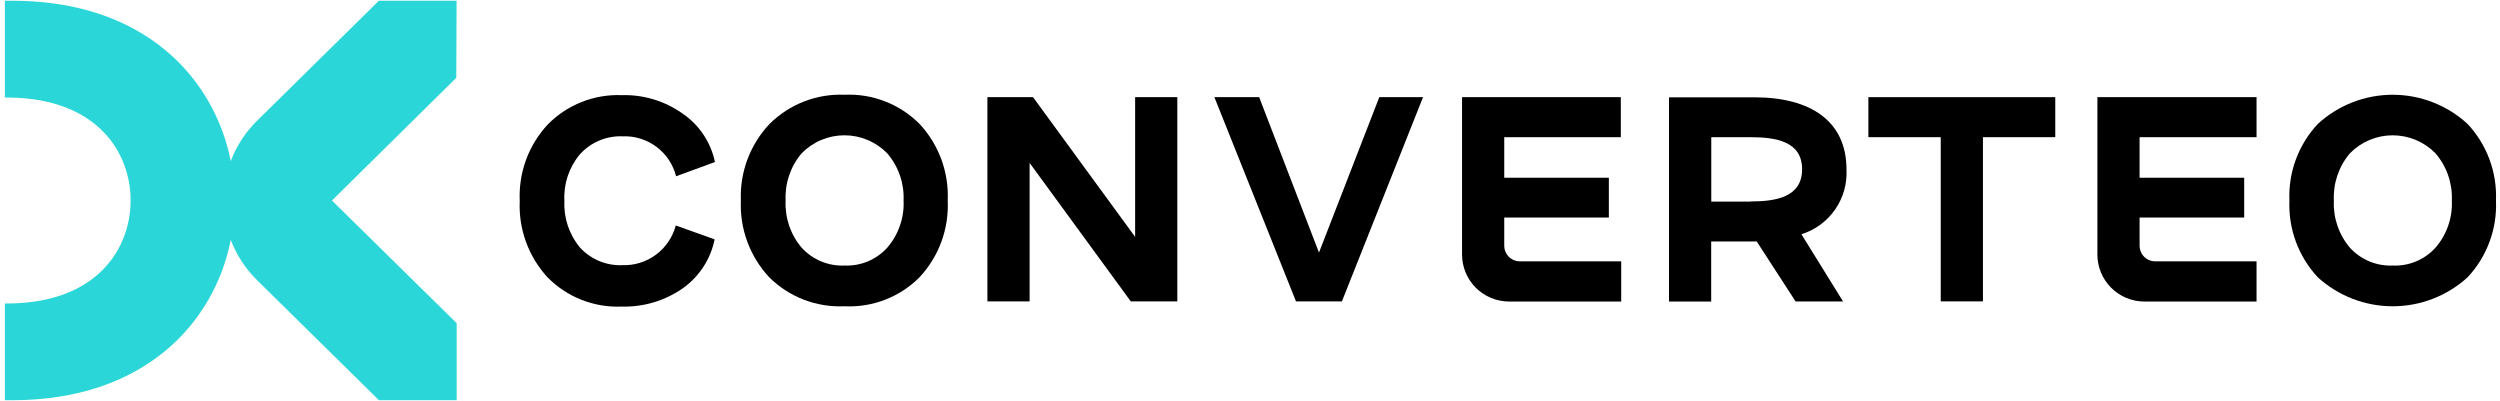 <svg height="34" width="212" viewBox="0 0 212 34">
<path d="M96.259 20.087L87.6 8.239H83.732V25.557H87.311V13.814L95.89 25.557H99.837V8.239H96.259V20.087Z" fill="currentColor"></path>
<path d="M111.85 21.419L106.776 8.239H102.98L109.9 25.557H113.794L120.674 8.239H116.964L111.85 21.419Z" fill="currentColor"></path>
<path d="M177.859 8.239H177.826H177.859V21.57C177.857 22.095 177.959 22.614 178.159 23.1C178.358 23.585 178.652 24.026 179.022 24.398C179.393 24.769 179.833 25.064 180.317 25.265C180.802 25.466 181.321 25.57 181.846 25.57H191.355V22.163H182.755C182.411 22.163 182.081 22.029 181.835 21.789C181.589 21.549 181.446 21.222 181.437 20.878V18.447H190.307V15.073H181.437V11.633H191.355V8.239H177.859Z" fill="currentColor"></path>
<path d="M123.982 8.239H123.949H123.982V21.57C123.98 22.095 124.082 22.614 124.282 23.1C124.481 23.585 124.775 24.026 125.145 24.398C125.516 24.769 125.956 25.064 126.44 25.265C126.925 25.466 127.444 25.57 127.969 25.57H137.478V22.163H128.845C128.507 22.155 128.185 22.017 127.946 21.777C127.707 21.538 127.569 21.216 127.56 20.878V18.447H136.43V15.073H127.56V11.633H137.445V8.239H123.982Z" fill="currentColor"></path>
<path d="M164.574 8.239H158.439V11.633H164.574V25.557H168.153V11.633H174.287V8.239H168.153H164.574Z" fill="currentColor"></path>
<path d="M156.582 14.368C156.582 10.283 153.564 8.253 148.78 8.253H141.531V25.57H145.109V20.477H148.971L152.266 25.564H156.292L152.76 19.864C153.918 19.503 154.922 18.767 155.614 17.772C156.306 16.777 156.647 15.579 156.582 14.368ZM148.444 17.096H145.116V11.633H148.444C150.592 11.633 152.819 11.989 152.819 14.355C152.819 16.721 150.592 17.083 148.444 17.083V17.096Z" fill="currentColor"></path>
<path d="M52.792 11.56C53.823 11.517 54.837 11.83 55.664 12.447C56.491 13.064 57.08 13.947 57.332 14.947L60.627 13.741C60.282 12.074 59.304 10.605 57.899 9.643C56.391 8.567 54.572 8.014 52.72 8.068C51.56 8.023 50.404 8.221 49.325 8.649C48.245 9.077 47.267 9.725 46.453 10.552C45.645 11.42 45.018 12.44 44.609 13.554C44.201 14.667 44.019 15.851 44.074 17.036C44.019 18.224 44.201 19.411 44.609 20.527C45.018 21.644 45.645 22.668 46.453 23.54C47.269 24.363 48.248 25.007 49.327 25.43C50.406 25.853 51.562 26.047 52.72 25.998C54.567 26.048 56.382 25.506 57.899 24.449C59.294 23.459 60.26 21.975 60.601 20.298L57.306 19.118C57.044 20.111 56.451 20.986 55.626 21.598C54.801 22.21 53.792 22.523 52.766 22.486C52.096 22.512 51.428 22.392 50.808 22.133C50.189 21.875 49.634 21.485 49.181 20.99C48.26 19.885 47.789 18.473 47.863 17.036C47.78 15.598 48.252 14.183 49.181 13.082C49.634 12.579 50.193 12.182 50.817 11.919C51.441 11.656 52.115 11.533 52.792 11.56Z" fill="currentColor"></path>
<path d="M71.622 8.034C70.447 7.985 69.275 8.181 68.18 8.607C67.084 9.033 66.089 9.682 65.256 10.512C64.439 11.377 63.803 12.397 63.385 13.512C62.968 14.626 62.777 15.813 62.825 17.002C62.774 18.193 62.96 19.381 63.373 20.499C63.786 21.617 64.417 22.641 65.23 23.513C66.063 24.341 67.059 24.987 68.154 25.41C69.25 25.833 70.422 26.024 71.595 25.971C72.773 26.032 73.95 25.843 75.05 25.419C76.151 24.994 77.149 24.343 77.981 23.506C78.792 22.636 79.421 21.613 79.831 20.495C80.24 19.378 80.422 18.191 80.366 17.002C80.42 15.816 80.236 14.631 79.827 13.517C79.417 12.402 78.79 11.381 77.981 10.512C77.152 9.678 76.158 9.028 75.063 8.601C73.968 8.174 72.796 7.981 71.622 8.034ZM75.233 21.009C74.778 21.51 74.219 21.904 73.595 22.165C72.971 22.426 72.297 22.546 71.622 22.518C70.942 22.548 70.264 22.428 69.635 22.167C69.007 21.907 68.443 21.511 67.984 21.009C67.037 19.895 66.549 18.463 66.62 17.002C66.549 15.542 67.037 14.11 67.984 12.996C68.457 12.514 69.02 12.131 69.643 11.869C70.265 11.608 70.933 11.473 71.609 11.473C72.284 11.473 72.952 11.608 73.574 11.869C74.196 12.131 74.76 12.514 75.233 12.996C76.189 14.106 76.687 15.539 76.623 17.002C76.692 18.467 76.194 19.902 75.233 21.009Z" fill="currentColor"></path>
<path d="M209.253 10.512C207.521 8.919 205.254 8.035 202.901 8.035C200.547 8.035 198.28 8.919 196.548 10.512C195.736 11.38 195.105 12.401 194.692 13.515C194.279 14.63 194.092 15.816 194.143 17.003C194.092 18.194 194.279 19.382 194.692 20.5C195.105 21.617 195.736 22.642 196.548 23.514C198.286 25.095 200.551 25.972 202.901 25.972C205.25 25.972 207.515 25.095 209.253 23.514C210.068 22.644 210.7 21.619 211.113 20.501C211.527 19.383 211.712 18.194 211.658 17.003C211.708 15.816 211.521 14.63 211.108 13.516C210.695 12.402 210.064 11.38 209.253 10.512ZM206.525 21.009C206.07 21.51 205.511 21.905 204.887 22.166C204.263 22.427 203.589 22.547 202.914 22.518C202.234 22.548 201.556 22.429 200.927 22.168C200.299 21.907 199.735 21.512 199.276 21.009C198.329 19.896 197.841 18.463 197.912 17.003C197.841 15.543 198.329 14.11 199.276 12.997C199.749 12.514 200.313 12.131 200.935 11.87C201.557 11.608 202.226 11.474 202.901 11.474C203.576 11.474 204.244 11.608 204.866 11.87C205.489 12.131 206.052 12.514 206.525 12.997C207.482 14.106 207.979 15.539 207.915 17.003C207.984 18.468 207.486 19.903 206.525 21.009Z" fill="currentColor"></path>
<path d="M38.719 0.062H32.13L21.797 10.242C20.816 11.205 20.056 12.37 19.57 13.656C18.166 6.612 12.242 0.062 1.04 0.062H0.414V8.272H0.763C8.374 8.358 11.076 13.05 11.076 17.003C11.076 20.957 8.374 25.649 0.763 25.735H0.414V33.939H1.04C12.242 33.939 18.173 27.389 19.57 20.344C20.059 21.629 20.818 22.793 21.797 23.758L32.136 33.939H38.726V27.408L28.15 17.003L38.693 6.598L38.719 0.062Z" fill="#2BD6D9"></path>
</svg>
